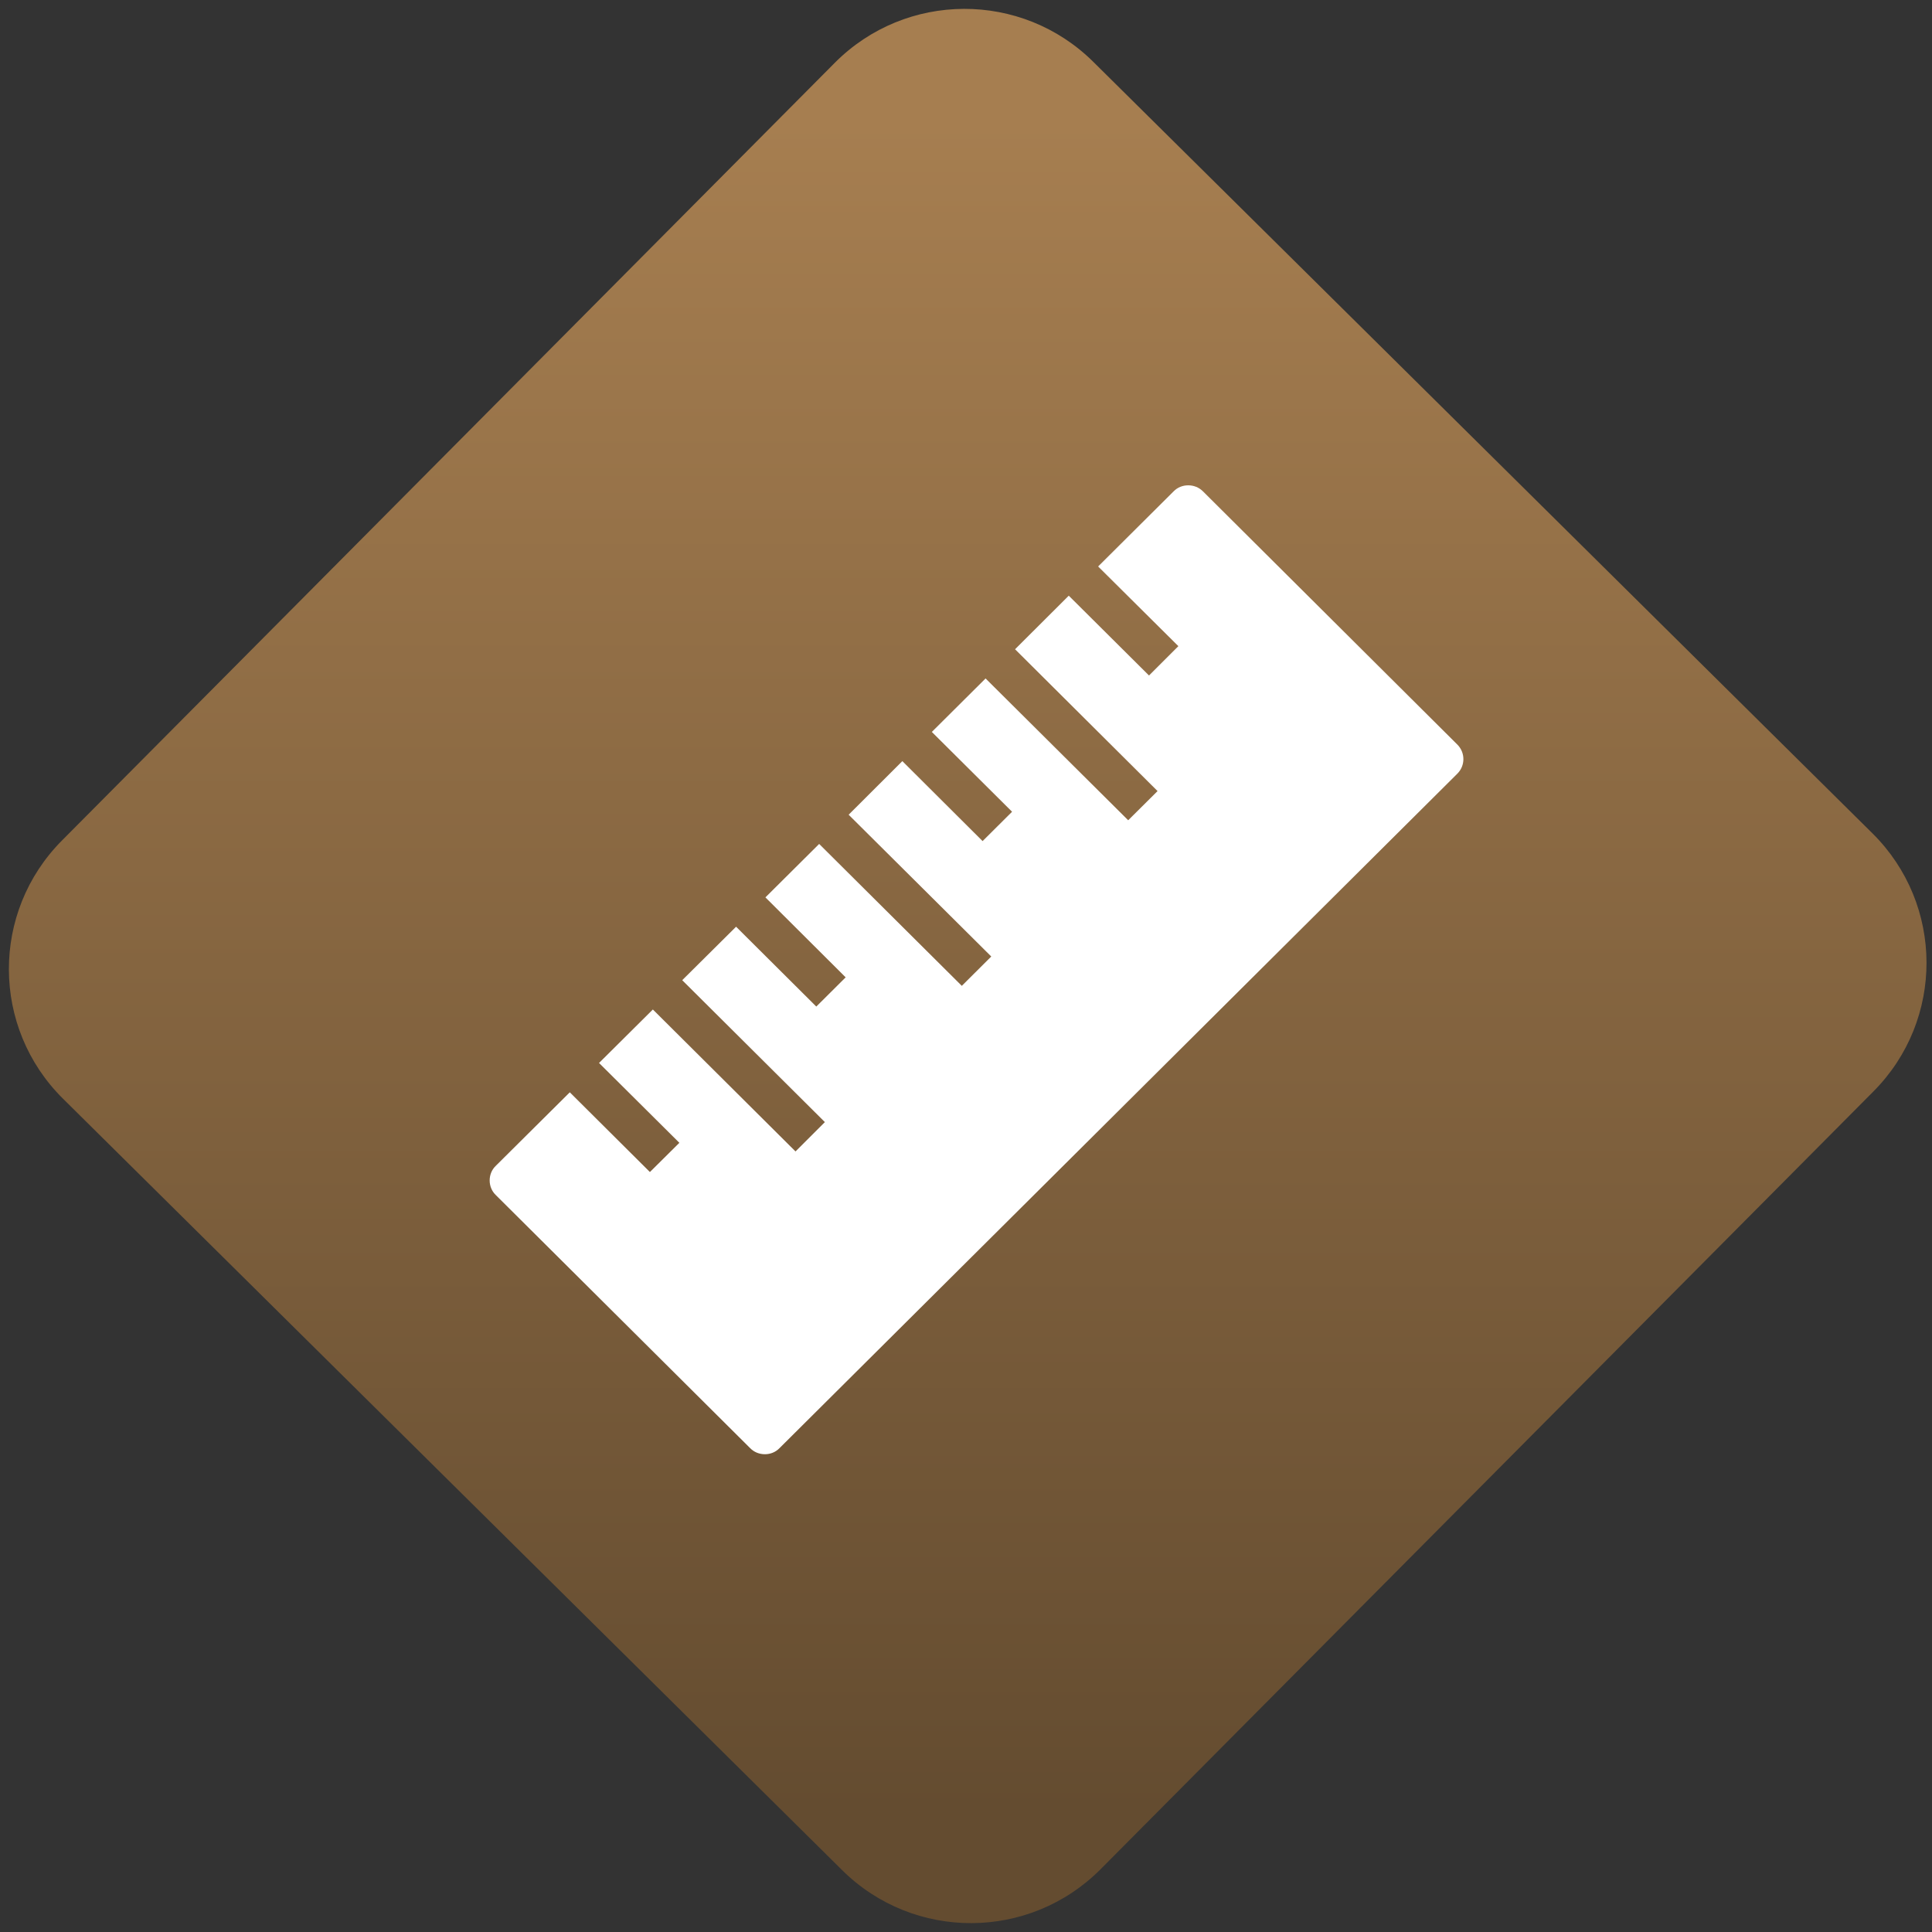 <svg width="64" height="64" viewBox="0 0 64 64" version="1.1"><rect x="0" y="0" width="64" height="64" fill="#333333" stroke="none"/><defs><linearGradient id="linear-pattern-0" gradientUnits="userSpaceOnUse" x1="0" y1="0" x2="0" y2="1" gradientTransform="matrix(60, 0, 0, 56, 0, 4)"><stop offset="0" stop-color="#a67e50" stop-opacity="1"/><stop offset="1" stop-color="#644c30" stop-opacity="1"/></linearGradient></defs><path fill="url(#linear-pattern-0)" fill-opacity="1" d="M 36.219 2.051 L 62.027 27.605 C 64.402 29.957 64.418 33.785 62.059 36.156 L 36.461 61.918 C 34.105 64.289 30.27 64.305 27.895 61.949 L 2.086 36.395 C -0.289 34.043 -0.305 30.215 2.051 27.844 L 27.652 2.082 C 30.008 -0.289 33.844 -0.305 36.219 2.051 Z M 36.219 2.051 " /><g transform="matrix(1.008,0,0,1.003,16.221,16.077)"><path fill-rule="nonzero" fill="rgb(100%, 100%, 100%)" fill-opacity="1" d="M 31.801 8.562 L 23.441 0.199 C 23.312 0.07 23.141 0 22.957 0 C 22.773 0 22.602 0.07 22.477 0.199 L 19.996 2.68 L 22.633 5.312 L 21.668 6.281 L 19.031 3.645 L 17.266 5.414 L 21.949 10.098 L 20.984 11.062 L 16.297 6.379 L 14.531 8.145 L 17.168 10.781 L 16.199 11.75 L 13.562 9.109 L 11.797 10.879 L 16.484 15.562 L 15.516 16.531 L 10.828 11.844 L 9.062 13.609 L 11.699 16.25 L 10.734 17.215 L 8.098 14.578 L 6.328 16.344 L 11.016 21.031 L 10.051 22 L 5.363 17.312 L 3.594 19.078 L 6.234 21.715 L 5.266 22.68 L 2.633 20.047 L 0.199 22.477 C 0.07 22.602 0 22.773 0 22.957 C 0 23.141 0.07 23.312 0.199 23.438 L 8.562 31.801 C 8.688 31.93 8.859 32 9.047 32 C 9.227 32 9.398 31.93 9.523 31.801 L 31.801 9.523 C 32.066 9.258 32.066 8.828 31.801 8.562 Z M 31.801 8.562 "/></g></svg>
